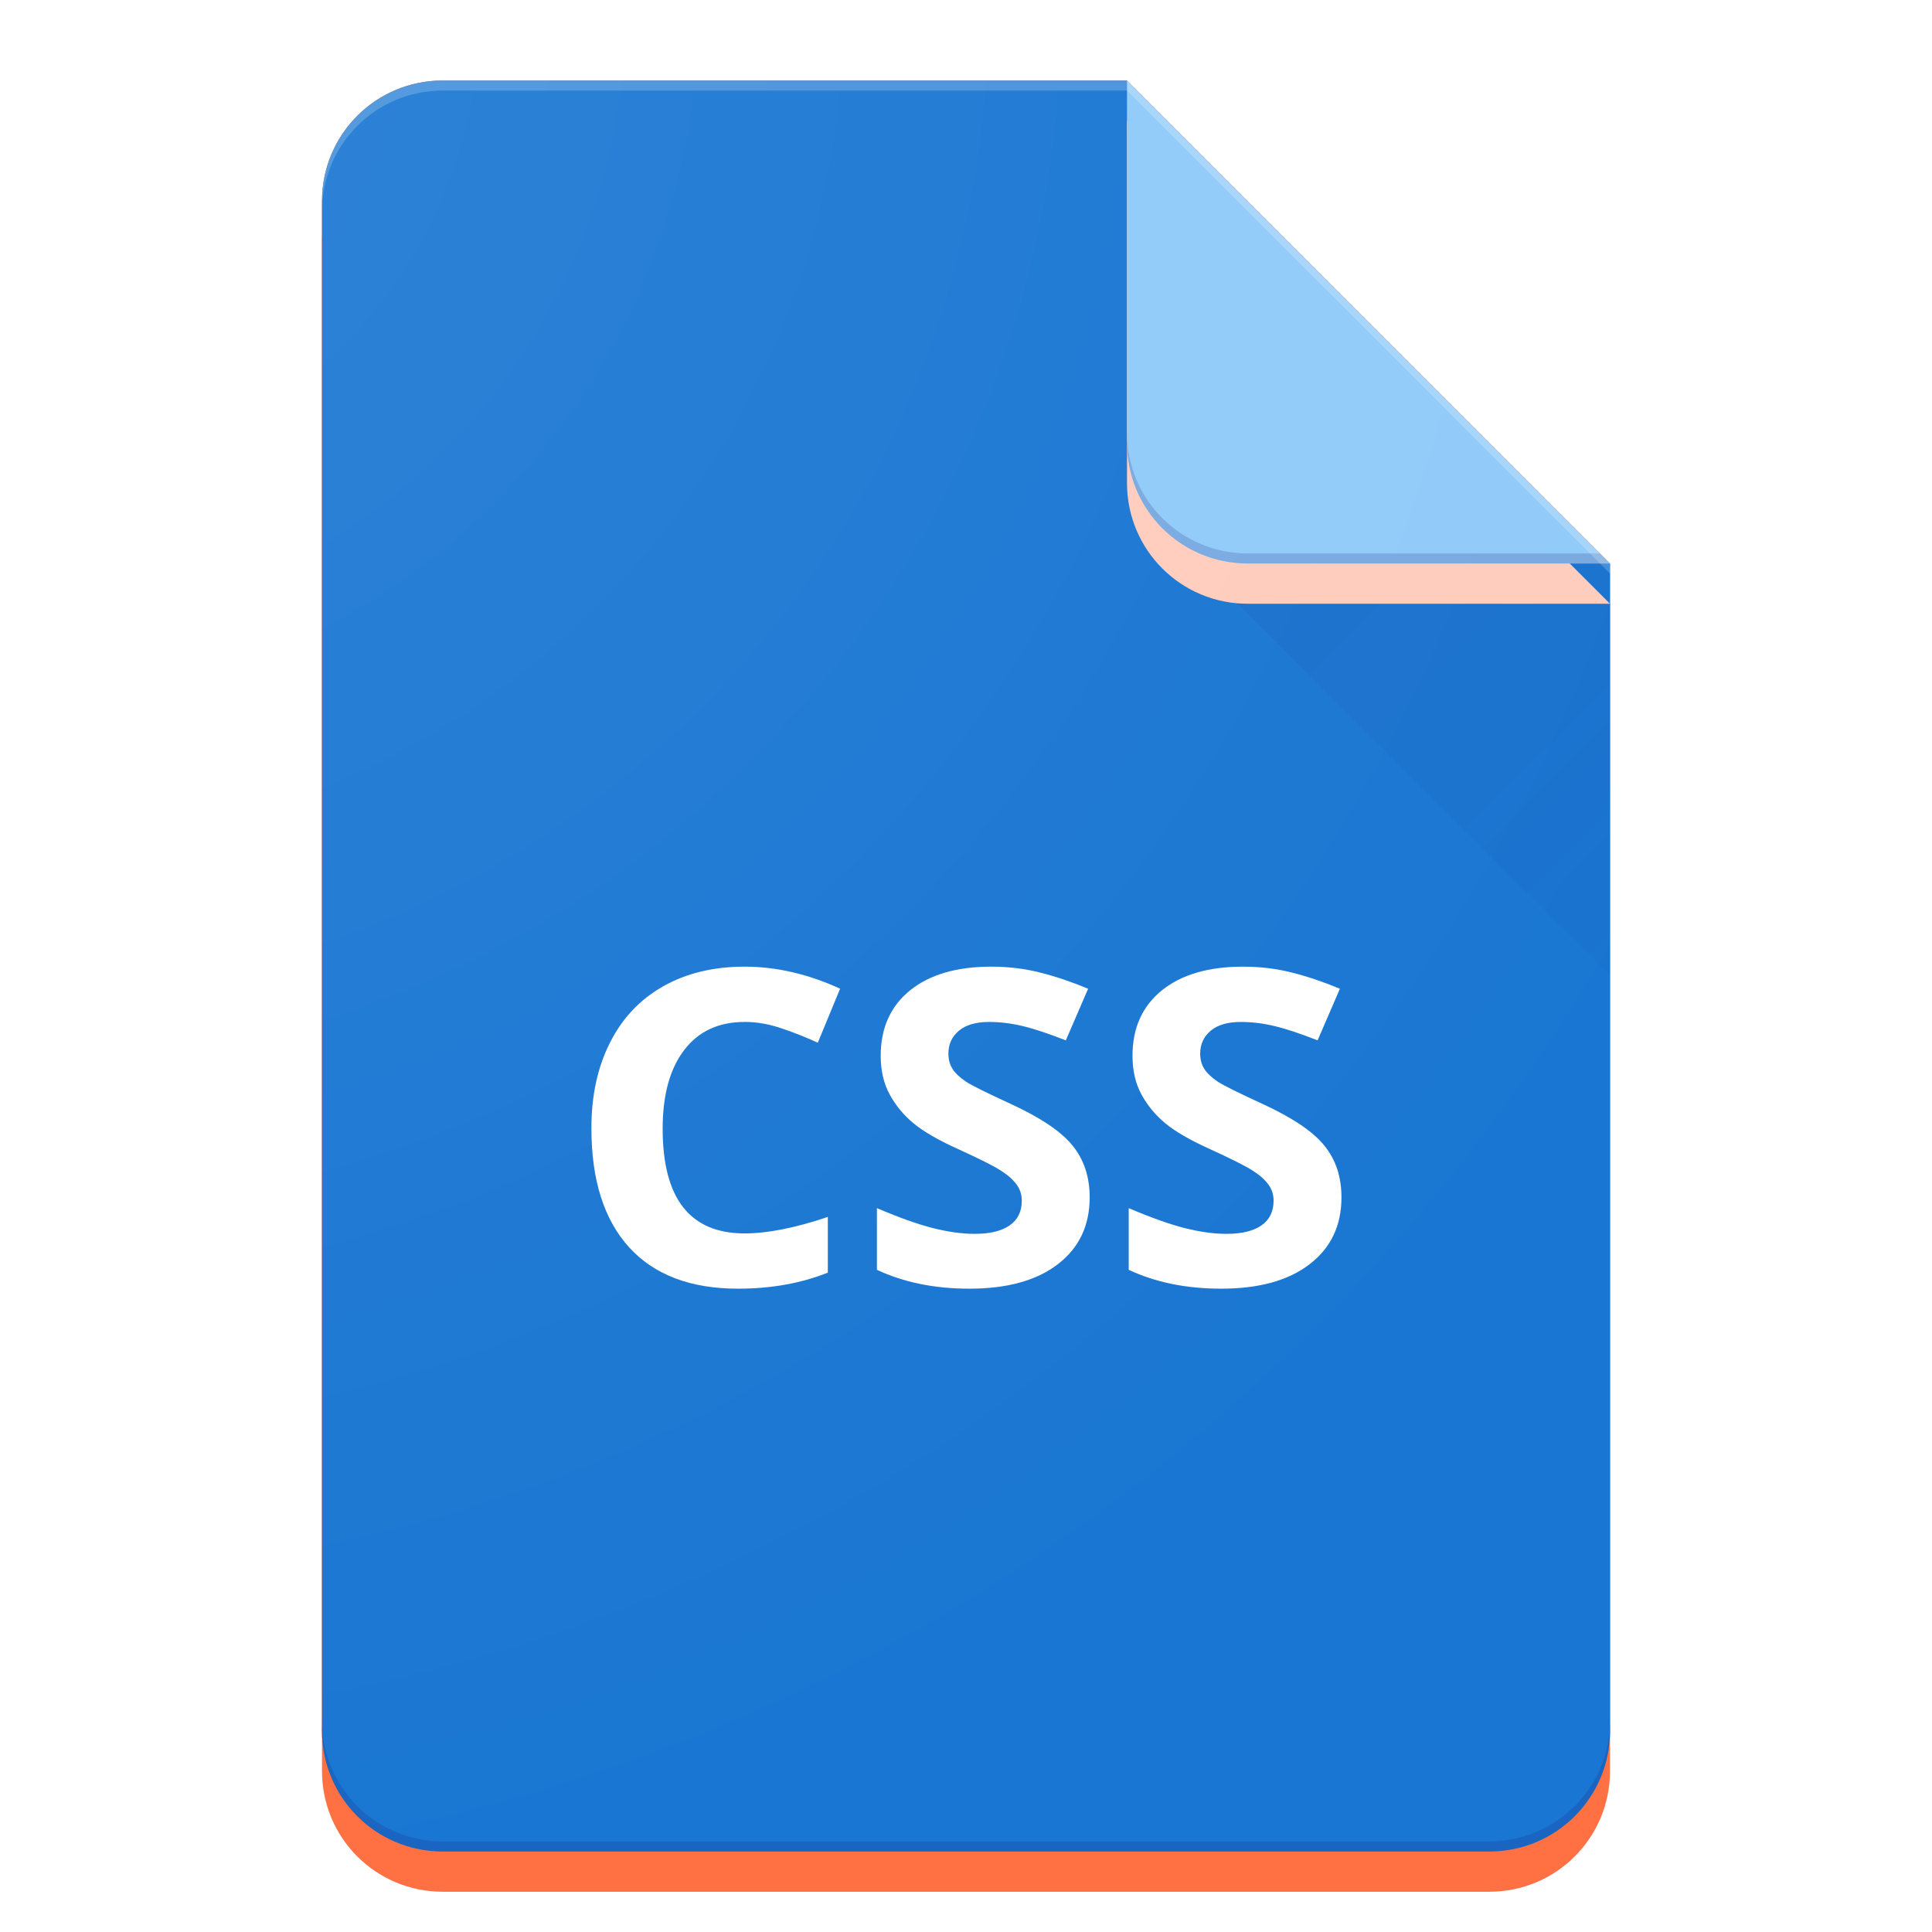 <?xml version="1.0" encoding="UTF-8" standalone="no"?>
<!-- Created with Inkscape (http://www.inkscape.org/) -->

<svg
   xmlns:dc="http://purl.org/dc/elements/1.1/"
   xmlns:cc="http://creativecommons.org/ns#"
   xmlns:rdf="http://www.w3.org/1999/02/22-rdf-syntax-ns#"
   xmlns:svg="http://www.w3.org/2000/svg"
   xmlns="http://www.w3.org/2000/svg"
   xmlns:xlink="http://www.w3.org/1999/xlink"
   xmlns:sodipodi="http://sodipodi.sourceforge.net/DTD/sodipodi-0.dtd"
   xmlns:inkscape="http://www.inkscape.org/namespaces/inkscape"
   id="svg2"
   version="1.1"
   inkscape:version="0.91 r"
   xml:space="preserve"
   width="48"
   height="48"
   viewBox="0 0 48 48"
   sodipodi:docname="text-css.svg"
   style="enable-background:new"
   inkscape:export-filename="/home/german/Desktop/icons/mimetypes/text-css.png"
   inkscape:export-xdpi="90"
   inkscape:export-ydpi="90"><sodipodi:namedview
     pagecolor="#ffffff"
     bordercolor="#666666"
     borderopacity="1"
     objecttolerance="10"
     gridtolerance="10"
     guidetolerance="10"
     inkscape:pageopacity="0"
     inkscape:pageshadow="2"
     inkscape:window-width="1360"
     inkscape:window-height="709"
     id="namedview4"
     showgrid="false"
     inkscape:zoom="6.505"
     inkscape:cx="1.0809445"
     inkscape:cy="31.694244"
     inkscape:window-x="0"
     inkscape:window-y="0"
     inkscape:window-maximized="1"
     inkscape:current-layer="layer1"
     borderlayer="true"
     inkscape:showpageshadow="true"
     showguides="false"
     inkscape:guide-bbox="true"><sodipodi:guide
       inkscape:color="rgb(0,0,255)"
       inkscape:label=""
       id="guide4338"
       orientation="1,0"
       position="8,96" /><sodipodi:guide
       inkscape:color="rgb(0,0,255)"
       inkscape:label=""
       id="guide4340"
       orientation="1,0"
       position="136,96" /><sodipodi:guide
       inkscape:color="rgb(0,0,255)"
       inkscape:label=""
       id="guide4342"
       orientation="0,1"
       position="96,8" /><sodipodi:guide
       inkscape:color="rgb(0,0,255)"
       inkscape:label=""
       id="guide4344"
       orientation="0,1"
       position="96,160" /><sodipodi:guide
       inkscape:color="rgb(0,0,255)"
       inkscape:label=""
       id="guide4346"
       orientation="-0.707,0.707"
       position="96,96" /><sodipodi:guide
       inkscape:color="rgb(0,0,255)"
       inkscape:label=""
       id="guide4348"
       orientation="0.707,0.707"
       position="96,96" /><sodipodi:guide
       inkscape:color="rgb(0,0,255)"
       inkscape:label=""
       id="guide4350"
       orientation="1,0"
       position="20,96" /><sodipodi:guide
       inkscape:color="rgb(0,0,255)"
       inkscape:label=""
       id="guide4352"
       orientation="1,0"
       position="32,96" /><sodipodi:guide
       inkscape:color="rgb(0,0,255)"
       inkscape:label=""
       id="guide4354"
       orientation="0,1"
       position="96,172" /><sodipodi:guide
       inkscape:color="rgb(0,0,255)"
       inkscape:label=""
       id="guide4356"
       orientation="0,1"
       position="96,96" /><sodipodi:guide
       inkscape:color="rgb(0,0,255)"
       inkscape:label=""
       id="guide4358"
       orientation="1,0"
       position="96,96" /><sodipodi:guide
       inkscape:color="rgb(0,0,255)"
       inkscape:label=""
       id="guide4360"
       orientation="0,1"
       position="96,20" /><sodipodi:guide
       inkscape:color="rgb(0,0,255)"
       inkscape:label=""
       id="guide4362"
       orientation="0,1"
       position="96,32" /><sodipodi:guide
       inkscape:color="rgb(0,0,255)"
       inkscape:label=""
       id="guide4364"
       orientation="0,1"
       position="96,184" /><sodipodi:guide
       inkscape:color="rgb(0,0,255)"
       inkscape:label=""
       id="guide4366"
       orientation="1,0"
       position="160,96" /><sodipodi:guide
       inkscape:color="rgb(0,0,255)"
       inkscape:label=""
       id="guide4368"
       orientation="1,0"
       position="184,96" /><sodipodi:guide
       inkscape:color="rgb(0,0,255)"
       inkscape:label=""
       id="guide4370"
       orientation="0,1"
       position="96,136" /><sodipodi:guide
       inkscape:color="rgb(0,0,255)"
       inkscape:label=""
       id="guide4372"
       orientation="0,1"
       position="96,56" /><sodipodi:guide
       inkscape:color="rgb(0,0,255)"
       inkscape:label=""
       id="guide4374"
       orientation="1,0"
       position="56,96" /><sodipodi:guide
       inkscape:color="rgb(0,0,255)"
       inkscape:label=""
       id="guide4376"
       orientation="1,0"
       position="172,96" /><sodipodi:guide
       inkscape:color="rgb(255,115,0)"
       inkscape:label=""
       id="guide4378"
       orientation="0.707,0.707"
       position="172,124" /></sodipodi:namedview><defs
     id="defs6"><linearGradient
       inkscape:collect="always"
       id="linearGradient6060"><stop
         style="stop-color:#ffffff;stop-opacity:0.102"
         offset="0"
         id="stop6062" /><stop
         style="stop-color:#ffffff;stop-opacity:0"
         offset="1"
         id="stop6064" /></linearGradient><linearGradient
       inkscape:collect="always"
       id="linearGradient6029"><stop
         style="stop-color:#1a237e;stop-opacity:0.1"
         offset="0"
         id="stop6031" /><stop
         style="stop-color:#1a237e;stop-opacity:0"
         offset="1"
         id="stop6033" /></linearGradient><clipPath
       id="clipPath18"
       clipPathUnits="userSpaceOnUse"><path
         inkscape:connector-curvature="0"
         id="path20"
         d="M 0,512 512,512 512,0 0,0 0,512 Z" /></clipPath><filter
       id="filter4404"
       style="color-interpolation-filters:sRGB"
       inkscape:collect="always"><feBlend
         id="feBlend4406"
         in2="BackgroundImage"
         mode="darken"
         inkscape:collect="always" /></filter><clipPath
       id="clipPath4483"
       clipPathUnits="userSpaceOnUse"><rect
         ry="12"
         y="-277.153"
         x="-859.661"
         height="542.373"
         width="642.712"
         id="rect4485"
         style="opacity:0.78;fill:#f5f5f5;fill-opacity:1;fill-rule:nonzero;stroke:none;stroke-width:2;stroke-linecap:butt;stroke-linejoin:miter;stroke-miterlimit:4;stroke-dasharray:none;stroke-dashoffset:0;stroke-opacity:1" /></clipPath><clipPath
       id="clipPath4483-6"
       clipPathUnits="userSpaceOnUse"><rect
         ry="12"
         y="-277.153"
         x="-859.661"
         height="542.373"
         width="642.712"
         id="rect4485-7"
         style="opacity:0.78;fill:#f5f5f5;fill-opacity:1;fill-rule:nonzero;stroke:none;stroke-width:2;stroke-linecap:butt;stroke-linejoin:miter;stroke-miterlimit:4;stroke-dasharray:none;stroke-dashoffset:0;stroke-opacity:1" /></clipPath><filter
       id="filter4607"
       inkscape:label="Drop Shadow"
       style="color-interpolation-filters:sRGB;"><feFlood
         id="feFlood4609"
         result="flood"
         flood-color="rgb(0,0,0)"
         flood-opacity="0.129" /><feComposite
         id="feComposite4611"
         result="composite1"
         operator="in"
         in2="SourceGraphic"
         in="flood" /><feGaussianBlur
         id="feGaussianBlur4613"
         result="blur"
         stdDeviation="0.5"
         in="composite1" /><feOffset
         id="feOffset4615"
         result="offset"
         dy="1.38778e-16"
         dx="0" /><feComposite
         id="feComposite4617"
         result="composite2"
         operator="atop"
         in2="offset"
         in="offset" /></filter><filter
       id="filter4607-3"
       inkscape:label="Drop Shadow"
       style="color-interpolation-filters:sRGB"><feFlood
         id="feFlood4609-6"
         result="flood"
         flood-color="rgb(0,0,0)"
         flood-opacity="0.129" /><feComposite
         id="feComposite4611-2"
         result="composite1"
         operator="in"
         in2="SourceGraphic"
         in="flood" /><feGaussianBlur
         id="feGaussianBlur4613-4"
         result="blur"
         stdDeviation="0.5"
         in="composite1" /><feOffset
         id="feOffset4615-8"
         result="offset"
         dy="1.38778e-16"
         dx="0" /><feComposite
         id="feComposite4617-1"
         result="composite2"
         operator="atop"
         in2="offset"
         in="offset" /></filter><filter
       id="filter4760"
       inkscape:label="Drop Shadow"
       style="color-interpolation-filters:sRGB;"><feFlood
         id="feFlood4762"
         result="flood"
         flood-color="rgb(0,0,0)"
         flood-opacity="0.239" /><feComposite
         id="feComposite4764"
         result="composite1"
         operator="in"
         in2="SourceGraphic"
         in="flood" /><feGaussianBlur
         id="feGaussianBlur4766"
         result="blur"
         stdDeviation="0.5"
         in="composite1" /><feOffset
         id="feOffset4768"
         result="offset"
         dy="1"
         dx="0" /><feComposite
         id="feComposite4770"
         result="composite2"
         operator="atop"
         in2="offset"
         in="offset" /></filter><clipPath
       id="clipPath4802"
       clipPathUnits="userSpaceOnUse"><path
         id="path4804"
         d="m 8,149 c -1.662,0 -3,1.338 -3,3 l 0,32 c 0,1.662 1.338,3 3,3 l 32,0 c 1.662,0 3,-1.338 3,-3 l 0,-23 -12,-12 -23,0 z"
         style="opacity:1;fill:#e0e0e0;fill-opacity:1;fill-rule:nonzero;stroke:none;stroke-width:2;stroke-linecap:butt;stroke-linejoin:miter;stroke-miterlimit:4;stroke-dasharray:none;stroke-dashoffset:0;stroke-opacity:1;enable-background:new"
         inkscape:connector-curvature="0" /></clipPath><filter
       height="1.5"
       width="1.5"
       y="-0.2"
       x="-0.3"
       id="filter4806"
       inkscape:label="Drop Shadow"
       style="color-interpolation-filters:sRGB;"><feFlood
         id="feFlood4808"
         result="flood"
         flood-color="rgb(62,39,35)"
         flood-opacity="0.2" /><feComposite
         id="feComposite4810"
         result="composite1"
         operator="in"
         in2="SourceGraphic"
         in="flood" /><feGaussianBlur
         id="feGaussianBlur4812"
         result="blur"
         stdDeviation="1"
         in="composite1" /><feOffset
         id="feOffset4814"
         result="offset"
         dy="1"
         dx="0" /><feComposite
         id="feComposite4816"
         result="composite2"
         operator="atop"
         in2="offset"
         in="offset" /></filter><clipPath
       id="clipPath4802-2"
       clipPathUnits="userSpaceOnUse"><path
         id="path4804-8"
         d="m 8,149 c -1.662,0 -3,1.338 -3,3 l 0,32 c 0,1.662 1.338,3 3,3 l 32,0 c 1.662,0 3,-1.338 3,-3 l 0,-23 -12,-12 -23,0 z"
         style="opacity:1;fill:#e0e0e0;fill-opacity:1;fill-rule:nonzero;stroke:none;stroke-width:2;stroke-linecap:butt;stroke-linejoin:miter;stroke-miterlimit:4;stroke-dasharray:none;stroke-dashoffset:0;stroke-opacity:1;enable-background:new"
         inkscape:connector-curvature="0" /></clipPath><filter
       height="1.5"
       width="1.5"
       y="-0.2"
       x="-0.3"
       id="filter4806-4"
       inkscape:label="Drop Shadow"
       style="color-interpolation-filters:sRGB"><feFlood
         id="feFlood4808-2"
         result="flood"
         flood-color="rgb(62,39,35)"
         flood-opacity="0.2" /><feComposite
         id="feComposite4810-2"
         result="composite1"
         operator="in"
         in2="SourceGraphic"
         in="flood" /><feGaussianBlur
         id="feGaussianBlur4812-7"
         result="blur"
         stdDeviation="1"
         in="composite1" /><feOffset
         id="feOffset4814-0"
         result="offset"
         dy="1"
         dx="0" /><feComposite
         id="feComposite4816-8"
         result="composite2"
         operator="atop"
         in2="offset"
         in="offset" /></filter><filter
       id="filter4440"
       inkscape:label="Drop Shadow"
       style="color-interpolation-filters:sRGB;"><feFlood
         id="feFlood4442"
         result="flood"
         flood-color="rgb(0,0,0)"
         flood-opacity="0.129" /><feComposite
         id="feComposite4444"
         result="composite1"
         operator="in"
         in2="SourceGraphic"
         in="flood" /><feGaussianBlur
         id="feGaussianBlur4446"
         result="blur"
         stdDeviation="0.5"
         in="composite1" /><feOffset
         id="feOffset4448"
         result="offset"
         dy="1.38778e-16"
         dx="0" /><feComposite
         id="feComposite4450"
         result="composite2"
         operator="atop"
         in2="offset"
         in="offset" /></filter><filter
       id="filter4458"
       inkscape:label="Drop Shadow"
       style="color-interpolation-filters:sRGB;"><feFlood
         id="feFlood4460"
         result="flood"
         flood-color="rgb(0,0,0)"
         flood-opacity="0.239" /><feComposite
         id="feComposite4462"
         result="composite1"
         operator="in"
         in2="SourceGraphic"
         in="flood" /><feGaussianBlur
         id="feGaussianBlur4464"
         result="blur"
         stdDeviation="0.5"
         in="composite1" /><feOffset
         id="feOffset4466"
         result="offset"
         dy="1"
         dx="0" /><feComposite
         id="feComposite4468"
         result="composite2"
         operator="atop"
         in2="offset"
         in="offset" /></filter><clipPath
       id="clipPath4522"
       clipPathUnits="userSpaceOnUse"><path
         inkscape:connector-curvature="0"
         id="path4524"
         d="m 11,146 c -1.662,0 -3,1.338 -3,3 l 0,38 c 0,1.662 1.338,3 3,3 l 26,0 c 1.662,0 3,-1.338 3,-3 l 0,-29 -12,-12 -17,0 z"
         style="display:inline;opacity:1;fill:#ff7043;fill-opacity:1;fill-rule:nonzero;stroke:none;stroke-width:2;stroke-linecap:butt;stroke-linejoin:miter;stroke-miterlimit:4;stroke-dasharray:none;stroke-dashoffset:0;stroke-opacity:1;enable-background:new" /></clipPath><filter
       height="1.4"
       width="1.4"
       y="-0.2"
       x="-0.2"
       id="filter4562"
       inkscape:label="Drop Shadow"
       style="color-interpolation-filters:sRGB;"><feFlood
         id="feFlood4564"
         result="flood"
         flood-color="rgb(62,39,35)"
         flood-opacity="0.2" /><feComposite
         id="feComposite4566"
         result="composite1"
         operator="in"
         in2="SourceGraphic"
         in="flood" /><feGaussianBlur
         id="feGaussianBlur4568"
         result="blur"
         stdDeviation="1"
         in="composite1" /><feOffset
         id="feOffset4570"
         result="offset"
         dy="1"
         dx="0" /><feComposite
         id="feComposite4572"
         result="composite2"
         operator="atop"
         in2="offset"
         in="offset" /></filter><linearGradient
       inkscape:collect="always"
       xlink:href="#linearGradient6029"
       id="linearGradient6035"
       x1="28.25"
       y1="7.12"
       x2="47.955"
       y2="26.825"
       gradientUnits="userSpaceOnUse" /><radialGradient
       inkscape:collect="always"
       xlink:href="#linearGradient6060"
       id="radialGradient6066"
       cx="0.135"
       cy="150.772"
       fx="0.135"
       fy="150.772"
       r="16"
       gradientTransform="matrix(4.2493804e-7,2.939,-2.936,4.2453866e-7,442.825,143.915)"
       gradientUnits="userSpaceOnUse" /></defs><g
     style="display:inline"
     transform="translate(0,-144)"
     inkscape:label="shadow"
     id="layer3"
     inkscape:groupmode="layer"><path
       id="rect5308-2"
       d="m 11,146 c -1.662,0 -3,1.338 -3,3 l 0,38 c 0,1.662 1.338,3 3,3 l 26,0 c 1.662,0 3,-1.338 3,-3 l 0,-29 -12,-12 -17,0 z"
       style="opacity:1;fill:#ff7043;fill-opacity:1;fill-rule:nonzero;stroke:none;stroke-width:2;stroke-linecap:butt;stroke-linejoin:miter;stroke-miterlimit:4;stroke-dasharray:none;stroke-dashoffset:0;stroke-opacity:1;enable-background:new;filter:url(#filter4440)"
       inkscape:connector-curvature="0" /><path
       id="rect5308-2-1"
       d="m 11,146 c -1.662,0 -3,1.338 -3,3 l 0,38 c 0,1.662 1.338,3 3,3 l 26,0 c 1.662,0 3,-1.338 3,-3 l 0,-29 -12,-12 -17,0 z"
       style="opacity:1;fill:#ff7043;fill-opacity:1;fill-rule:nonzero;stroke:none;stroke-width:2;stroke-linecap:butt;stroke-linejoin:miter;stroke-miterlimit:4;stroke-dasharray:none;stroke-dashoffset:0;stroke-opacity:1;enable-background:new;filter:url(#filter4458)"
       inkscape:connector-curvature="0" /></g><g
     style="display:inline"
     transform="translate(0,-144)"
     inkscape:label="Bg"
     id="layer1"
     inkscape:groupmode="layer"><path
       inkscape:connector-curvature="0"
       id="rect5308"
       d="M 11,2 C 9.338,2 8,3.338 8,5 l 0,38 c 0,1.662 1.338,3 3,3 l 26,0 c 1.662,0 3,-1.338 3,-3 L 40,14 31.031,10.906 28,2 Z"
       style="opacity:1;fill:#1976d2;fill-opacity:1;fill-rule:nonzero;stroke:none;stroke-width:2;stroke-linecap:butt;stroke-linejoin:miter;stroke-miterlimit:4;stroke-dasharray:none;stroke-dashoffset:0;stroke-opacity:1"
       sodipodi:nodetypes="sssssscccs"
       transform="translate(0,144)" /><path
       style="display:inline;opacity:1;fill:url(#linearGradient6035);fill-opacity:1;fill-rule:nonzero;stroke:none;stroke-width:2;stroke-linecap:butt;stroke-linejoin:miter;stroke-miterlimit:4;stroke-dasharray:none;stroke-dashoffset:0;stroke-opacity:1;enable-background:new"
       d="M 28 2 L 28 11 C 28 11.844 28.347 12.6 28.904 13.145 L 40 24.24 L 40 14 L 28 2 z "
       transform="translate(0,144)"
       id="path4691" /><path
       clip-path="url(#clipPath4522)"
       inkscape:connector-curvature="0"
       id="rect4365-8"
       d="m 40,158 -12,-12 0,9 c 0,1.662 1.338,3 3,3 l 9,0 z"
       style="display:inline;opacity:1;fill:#ffccbc;fill-opacity:1;fill-rule:nonzero;stroke:none;stroke-width:2;stroke-linecap:butt;stroke-linejoin:miter;stroke-miterlimit:4;stroke-dasharray:none;stroke-dashoffset:0;stroke-opacity:1;enable-background:new;filter:url(#filter4562)" /><path
       inkscape:connector-curvature="0"
       id="rect4365"
       d="m 40,158 -12,-12 0,9 c 0,1.662 1.338,3 3,3 l 9,0 z"
       style="opacity:1;fill:#90caf9;fill-opacity:1;fill-rule:nonzero;stroke:none;stroke-width:2;stroke-linecap:butt;stroke-linejoin:miter;stroke-miterlimit:4;stroke-dasharray:none;stroke-dashoffset:0;stroke-opacity:1;enable-background:new" /><path
       inkscape:connector-curvature="0"
       id="rect4365-89"
       d="m 28,154.75 0,0.25 c 0,1.662 1.338,3 3,3 l 9,0 -0.25,-0.25 -8.75,0 c -1.662,0 -3,-1.338 -3,-3 z"
       style="opacity:0.2;fill:#1a237e;fill-opacity:1;fill-rule:nonzero;stroke:none;stroke-width:2;stroke-linecap:butt;stroke-linejoin:miter;stroke-miterlimit:4;stroke-dasharray:none;stroke-dashoffset:0;stroke-opacity:1;enable-background:new" /><g
       transform="scale(1.021,0.98)"
       style="font-style:normal;font-weight:normal;font-size:42.727px;line-height:125%;font-family:sans-serif;letter-spacing:0px;word-spacing:0px;fill:#000000;fill-opacity:1;stroke:none;stroke-width:1px;stroke-linecap:butt;stroke-linejoin:miter;stroke-opacity:1"
       id="text5225"><path
         d="m 18.118,172.847 q -0.951,0 -1.472,0.717 -0.521,0.712 -0.521,1.988 0,2.656 1.993,2.656 0.837,0 2.026,-0.418 l 0,1.412 q -0.978,0.407 -2.184,0.407 -1.733,0 -2.651,-1.048 -0.918,-1.054 -0.918,-3.02 0,-1.238 0.451,-2.167 0.451,-0.934 1.293,-1.429 0.847,-0.5 1.983,-0.5 1.157,0 2.325,0.559 l -0.543,1.369 q -0.445,-0.212 -0.896,-0.369 -0.451,-0.158 -0.885,-0.158 z"
         style="font-style:normal;font-variant:normal;font-weight:bold;font-stretch:normal;font-size:11.124px;font-family:'Open Sans';-inkscape-font-specification:'Open Sans Bold';text-align:center;text-anchor:middle;fill:#ffffff;fill-opacity:1"
         id="path4464" /><path
         d="m 26.516,177.295 q 0,1.075 -0.777,1.695 -0.771,0.619 -2.151,0.619 -1.271,0 -2.249,-0.478 l 0,-1.564 q 0.804,0.358 1.358,0.505 0.559,0.147 1.021,0.147 0.554,0 0.847,-0.212 0.299,-0.212 0.299,-0.63 0,-0.234 -0.13,-0.413 -0.13,-0.185 -0.386,-0.353 -0.25,-0.168 -1.027,-0.538 -0.728,-0.342 -1.092,-0.657 -0.364,-0.315 -0.581,-0.733 -0.217,-0.418 -0.217,-0.978 0,-1.054 0.712,-1.657 0.717,-0.603 1.977,-0.603 0.619,0 1.179,0.147 0.565,0.147 1.179,0.413 l -0.543,1.309 q -0.636,-0.261 -1.054,-0.364 -0.413,-0.103 -0.815,-0.103 -0.478,0 -0.733,0.223 -0.255,0.223 -0.255,0.581 0,0.223 0.103,0.391 0.103,0.163 0.326,0.32 0.228,0.152 1.07,0.554 1.114,0.532 1.526,1.07 0.413,0.532 0.413,1.309 z"
         style="font-style:normal;font-variant:normal;font-weight:bold;font-stretch:normal;font-size:11.124px;font-family:'Open Sans';-inkscape-font-specification:'Open Sans Bold';text-align:center;text-anchor:middle;fill:#ffffff;fill-opacity:1"
         id="path4466" /><path
         d="m 32.643,177.295 q 0,1.075 -0.777,1.695 -0.771,0.619 -2.151,0.619 -1.271,0 -2.249,-0.478 l 0,-1.564 q 0.804,0.358 1.358,0.505 0.559,0.147 1.021,0.147 0.554,0 0.847,-0.212 0.299,-0.212 0.299,-0.63 0,-0.234 -0.13,-0.413 -0.13,-0.185 -0.386,-0.353 -0.25,-0.168 -1.027,-0.538 -0.728,-0.342 -1.092,-0.657 -0.364,-0.315 -0.581,-0.733 -0.217,-0.418 -0.217,-0.978 0,-1.054 0.712,-1.657 0.717,-0.603 1.977,-0.603 0.619,0 1.179,0.147 0.565,0.147 1.179,0.413 l -0.543,1.309 q -0.636,-0.261 -1.054,-0.364 -0.413,-0.103 -0.815,-0.103 -0.478,0 -0.733,0.223 -0.255,0.223 -0.255,0.581 0,0.223 0.103,0.391 0.103,0.163 0.326,0.32 0.228,0.152 1.07,0.554 1.114,0.532 1.526,1.07 0.413,0.532 0.413,1.309 z"
         style="font-style:normal;font-variant:normal;font-weight:bold;font-stretch:normal;font-size:11.124px;font-family:'Open Sans';-inkscape-font-specification:'Open Sans Bold';text-align:center;text-anchor:middle;fill:#ffffff;fill-opacity:1"
         id="path4468" /></g><path
       inkscape:connector-curvature="0"
       id="rect5308-6"
       transform="translate(0,144)"
       d="M 8,42.75 8,43 c 0,1.662 1.338,3 3,3 l 26,0 c 1.662,0 3,-1.338 3,-3 l 0,-0.25 c 0,1.662 -1.338,3 -3,3 l -26,0 c -1.662,0 -3,-1.338 -3,-3 z"
       style="opacity:0.2;fill:#1a237e;fill-opacity:1;fill-rule:nonzero;stroke:none;stroke-width:2;stroke-linecap:butt;stroke-linejoin:miter;stroke-miterlimit:4;stroke-dasharray:none;stroke-dashoffset:0;stroke-opacity:1;enable-background:new" /><path
       id="rect5308-1"
       transform="translate(0,144)"
       d="M 11 2 C 9.338 2 8 3.338 8 5 L 8 5.25 C 8 3.588 9.338 2.25 11 2.25 L 28 2.25 L 40 14.25 L 40 14 L 28 2 L 11 2 z "
       style="display:inline;opacity:1;fill:#ffffff;fill-opacity:0.2;fill-rule:nonzero;stroke:none;stroke-width:2;stroke-linecap:butt;stroke-linejoin:miter;stroke-miterlimit:4;stroke-dasharray:none;stroke-dashoffset:0;stroke-opacity:1;enable-background:new" /></g><g
     transform="translate(0,-144)"
     inkscape:label="Fg"
     id="layer2"
     inkscape:groupmode="layer" /><g
     transform="translate(0,-144)"
     inkscape:label="Finish"
     id="layer4"
     inkscape:groupmode="layer"
     sodipodi:insensitive="true"><path
       inkscape:connector-curvature="0"
       id="rect5308-8"
       d="m 11,146 c -1.662,0 -3,1.338 -3,3 l 0,38 c 0,1.662 1.338,3 3,3 l 26,0 c 1.662,0 3,-1.338 3,-3 l 0,-29 -12,-12 -17,0 z"
       style="display:inline;opacity:1;fill:url(#radialGradient6066);fill-opacity:1;fill-rule:nonzero;stroke:none;stroke-width:2;stroke-linecap:butt;stroke-linejoin:miter;stroke-miterlimit:4;stroke-dasharray:none;stroke-dashoffset:0;stroke-opacity:1;enable-background:new" /></g><g
     sodipodi:insensitive="true"
     style="display:none;filter:url(#filter4404)"
     transform="matrix(1.25,0,0,-1.25,0,48)"
     inkscape:label="Grid"
     inkscape:groupmode="layer"
     id="g10"><rect
       transform="scale(1,-1)"
       y="-38.4"
       x="-2.0710937e-05"
       height="38.4"
       width="38.4"
       id="rect4428"
       style="opacity:1;fill:#ffffff;fill-opacity:1;fill-rule:evenodd;stroke:none;stroke-width:4;stroke-linecap:butt;stroke-linejoin:miter;stroke-miterlimit:4;stroke-dasharray:none;stroke-dashoffset:0;stroke-opacity:1" /><g
       transform="matrix(0.075,0,0,0.075,1.4843754e-7,6.6382813e-5)"
       id="g14"><g
         clip-path="url(#clipPath18)"
         id="g16"><path
           inkscape:connector-curvature="0"
           id="path22"
           style="fill:none;stroke:#e7e8e9;stroke-width:1;stroke-linecap:butt;stroke-linejoin:miter;stroke-miterlimit:10;stroke-dasharray:none;stroke-opacity:1"
           d="m 0.06,512.145 512,0 0,-512 -512,0 0,512 z" /><g
           transform="translate(0.06,10.812)"
           id="g24"><path
             inkscape:connector-curvature="0"
             id="path26"
             style="fill:none;stroke:#e7e8e9;stroke-width:1;stroke-linecap:butt;stroke-linejoin:miter;stroke-miterlimit:10;stroke-dasharray:none;stroke-opacity:1"
             d="M 0,0 512,0" /></g><g
           transform="translate(0.06,21.478)"
           id="g28"><path
             inkscape:connector-curvature="0"
             id="path30"
             style="fill:none;stroke:#e7e8e9;stroke-width:1;stroke-linecap:butt;stroke-linejoin:miter;stroke-miterlimit:10;stroke-dasharray:none;stroke-opacity:1"
             d="M 0,0 512,0" /></g><g
           transform="translate(0.06,32.145)"
           id="g32"><path
             inkscape:connector-curvature="0"
             id="path34"
             style="fill:none;stroke:#e7e8e9;stroke-width:1;stroke-linecap:butt;stroke-linejoin:miter;stroke-miterlimit:10;stroke-dasharray:none;stroke-opacity:1"
             d="M 0,0 512,0" /></g><g
           transform="translate(0.06,42.812)"
           id="g36"><path
             inkscape:connector-curvature="0"
             id="path38"
             style="fill:none;stroke:#e7e8e9;stroke-width:1;stroke-linecap:butt;stroke-linejoin:miter;stroke-miterlimit:10;stroke-dasharray:none;stroke-opacity:1"
             d="M 0,0 512,0" /></g><g
           transform="translate(0.06,53.478)"
           id="g40"><path
             inkscape:connector-curvature="0"
             id="path42"
             style="fill:none;stroke:#e7e8e9;stroke-width:1;stroke-linecap:butt;stroke-linejoin:miter;stroke-miterlimit:10;stroke-dasharray:none;stroke-opacity:1"
             d="M 0,0 512,0" /></g><g
           transform="translate(0.06,64.145)"
           id="g44"><path
             inkscape:connector-curvature="0"
             id="path46"
             style="fill:none;stroke:#e7e8e9;stroke-width:1;stroke-linecap:butt;stroke-linejoin:miter;stroke-miterlimit:10;stroke-dasharray:none;stroke-opacity:1"
             d="M 0,0 512,0" /></g><g
           transform="translate(0.06,74.811)"
           id="g48"><path
             inkscape:connector-curvature="0"
             id="path50"
             style="fill:none;stroke:#e7e8e9;stroke-width:1;stroke-linecap:butt;stroke-linejoin:miter;stroke-miterlimit:10;stroke-dasharray:none;stroke-opacity:1"
             d="M 0,0 512,0" /></g><g
           transform="translate(0.06,85.478)"
           id="g52"><path
             inkscape:connector-curvature="0"
             id="path54"
             style="fill:none;stroke:#e7e8e9;stroke-width:1;stroke-linecap:butt;stroke-linejoin:miter;stroke-miterlimit:10;stroke-dasharray:none;stroke-opacity:1"
             d="M 0,0 512,0" /></g><g
           transform="translate(0.06,96.145)"
           id="g56"><path
             inkscape:connector-curvature="0"
             id="path58"
             style="fill:none;stroke:#e7e8e9;stroke-width:1;stroke-linecap:butt;stroke-linejoin:miter;stroke-miterlimit:10;stroke-dasharray:none;stroke-opacity:1"
             d="M 0,0 512,0" /></g><g
           transform="translate(0.06,106.811)"
           id="g60"><path
             inkscape:connector-curvature="0"
             id="path62"
             style="fill:none;stroke:#e7e8e9;stroke-width:1;stroke-linecap:butt;stroke-linejoin:miter;stroke-miterlimit:10;stroke-dasharray:none;stroke-opacity:1"
             d="M 0,0 512,0" /></g><g
           transform="translate(0.06,117.478)"
           id="g64"><path
             inkscape:connector-curvature="0"
             id="path66"
             style="fill:none;stroke:#e7e8e9;stroke-width:1;stroke-linecap:butt;stroke-linejoin:miter;stroke-miterlimit:10;stroke-dasharray:none;stroke-opacity:1"
             d="M 0,0 512,0" /></g><g
           transform="translate(0.06,128.145)"
           id="g68"><path
             inkscape:connector-curvature="0"
             id="path70"
             style="fill:none;stroke:#e7e8e9;stroke-width:1;stroke-linecap:butt;stroke-linejoin:miter;stroke-miterlimit:10;stroke-dasharray:none;stroke-opacity:1"
             d="M 0,0 512,0" /></g><g
           transform="translate(0.06,138.811)"
           id="g72"><path
             inkscape:connector-curvature="0"
             id="path74"
             style="fill:none;stroke:#e7e8e9;stroke-width:1;stroke-linecap:butt;stroke-linejoin:miter;stroke-miterlimit:10;stroke-dasharray:none;stroke-opacity:1"
             d="M 0,0 512,0" /></g><g
           transform="translate(0.06,149.478)"
           id="g76"><path
             inkscape:connector-curvature="0"
             id="path78"
             style="fill:none;stroke:#e7e8e9;stroke-width:1;stroke-linecap:butt;stroke-linejoin:miter;stroke-miterlimit:10;stroke-dasharray:none;stroke-opacity:1"
             d="M 0,0 512,0" /></g><g
           transform="translate(0.06,160.145)"
           id="g80"><path
             inkscape:connector-curvature="0"
             id="path82"
             style="fill:none;stroke:#e7e8e9;stroke-width:1;stroke-linecap:butt;stroke-linejoin:miter;stroke-miterlimit:10;stroke-dasharray:none;stroke-opacity:1"
             d="M 0,0 512,0" /></g><g
           transform="translate(0.06,170.811)"
           id="g84"><path
             inkscape:connector-curvature="0"
             id="path86"
             style="fill:none;stroke:#e7e8e9;stroke-width:1;stroke-linecap:butt;stroke-linejoin:miter;stroke-miterlimit:10;stroke-dasharray:none;stroke-opacity:1"
             d="M 0,0 512,0" /></g><g
           transform="translate(0.06,181.478)"
           id="g88"><path
             inkscape:connector-curvature="0"
             id="path90"
             style="fill:none;stroke:#d2d4d5;stroke-width:1;stroke-linecap:butt;stroke-linejoin:miter;stroke-miterlimit:10;stroke-dasharray:none;stroke-opacity:1"
             d="M 0,0 512,0" /></g><g
           transform="translate(0.06,192.145)"
           id="g92"><path
             inkscape:connector-curvature="0"
             id="path94"
             style="fill:none;stroke:#e7e8e9;stroke-width:1;stroke-linecap:butt;stroke-linejoin:miter;stroke-miterlimit:10;stroke-dasharray:none;stroke-opacity:1"
             d="M 0,0 512,0" /></g><g
           transform="translate(0.06,202.811)"
           id="g96"><path
             inkscape:connector-curvature="0"
             id="path98"
             style="fill:none;stroke:#e7e8e9;stroke-width:1;stroke-linecap:butt;stroke-linejoin:miter;stroke-miterlimit:10;stroke-dasharray:none;stroke-opacity:1"
             d="M 0,0 512,0" /></g><g
           transform="translate(0.06,213.478)"
           id="g100"><path
             inkscape:connector-curvature="0"
             id="path102"
             style="fill:none;stroke:#e7e8e9;stroke-width:1;stroke-linecap:butt;stroke-linejoin:miter;stroke-miterlimit:10;stroke-dasharray:none;stroke-opacity:1"
             d="M 0,0 512,0" /></g><g
           transform="translate(0.06,224.145)"
           id="g104"><path
             inkscape:connector-curvature="0"
             id="path106"
             style="fill:none;stroke:#e7e8e9;stroke-width:1;stroke-linecap:butt;stroke-linejoin:miter;stroke-miterlimit:10;stroke-dasharray:none;stroke-opacity:1"
             d="M 0,0 512,0" /></g><g
           transform="translate(0.06,234.811)"
           id="g108"><path
             inkscape:connector-curvature="0"
             id="path110"
             style="fill:none;stroke:#e7e8e9;stroke-width:1;stroke-linecap:butt;stroke-linejoin:miter;stroke-miterlimit:10;stroke-dasharray:none;stroke-opacity:1"
             d="M 0,0 512,0" /></g><g
           transform="translate(0.06,245.478)"
           id="g112"><path
             inkscape:connector-curvature="0"
             id="path114"
             style="fill:none;stroke:#e7e8e9;stroke-width:1;stroke-linecap:butt;stroke-linejoin:miter;stroke-miterlimit:10;stroke-dasharray:none;stroke-opacity:1"
             d="M 0,0 512,0" /></g><g
           transform="translate(0.06,266.812)"
           id="g116"><path
             inkscape:connector-curvature="0"
             id="path118"
             style="fill:none;stroke:#e7e8e9;stroke-width:1;stroke-linecap:butt;stroke-linejoin:miter;stroke-miterlimit:10;stroke-dasharray:none;stroke-opacity:1"
             d="M 0,0 512,0" /></g><g
           transform="translate(0.06,277.478)"
           id="g120"><path
             inkscape:connector-curvature="0"
             id="path122"
             style="fill:none;stroke:#e7e8e9;stroke-width:1;stroke-linecap:butt;stroke-linejoin:miter;stroke-miterlimit:10;stroke-dasharray:none;stroke-opacity:1"
             d="M 0,0 512,0" /></g><g
           transform="translate(0.06,288.145)"
           id="g124"><path
             inkscape:connector-curvature="0"
             id="path126"
             style="fill:none;stroke:#e7e8e9;stroke-width:1;stroke-linecap:butt;stroke-linejoin:miter;stroke-miterlimit:10;stroke-dasharray:none;stroke-opacity:1"
             d="M 0,0 512,0" /></g><g
           transform="translate(0.06,298.812)"
           id="g128"><path
             inkscape:connector-curvature="0"
             id="path130"
             style="fill:none;stroke:#e7e8e9;stroke-width:1;stroke-linecap:butt;stroke-linejoin:miter;stroke-miterlimit:10;stroke-dasharray:none;stroke-opacity:1"
             d="M 0,0 512,0" /></g><g
           transform="translate(0.06,309.478)"
           id="g132"><path
             inkscape:connector-curvature="0"
             id="path134"
             style="fill:none;stroke:#e7e8e9;stroke-width:1;stroke-linecap:butt;stroke-linejoin:miter;stroke-miterlimit:10;stroke-dasharray:none;stroke-opacity:1"
             d="M 0,0 512,0" /></g><g
           transform="translate(0.06,320.145)"
           id="g136"><path
             inkscape:connector-curvature="0"
             id="path138"
             style="fill:none;stroke:#e7e8e9;stroke-width:1;stroke-linecap:butt;stroke-linejoin:miter;stroke-miterlimit:10;stroke-dasharray:none;stroke-opacity:1"
             d="M 0,0 512,0" /></g><g
           transform="translate(0.06,330.812)"
           id="g140"><path
             inkscape:connector-curvature="0"
             id="path142"
             style="fill:none;stroke:#d2d4d5;stroke-width:1;stroke-linecap:butt;stroke-linejoin:miter;stroke-miterlimit:10;stroke-dasharray:none;stroke-opacity:1"
             d="M 0,0 512,0" /></g><g
           transform="translate(0.06,341.478)"
           id="g144"><path
             inkscape:connector-curvature="0"
             id="path146"
             style="fill:none;stroke:#e7e8e9;stroke-width:1;stroke-linecap:butt;stroke-linejoin:miter;stroke-miterlimit:10;stroke-dasharray:none;stroke-opacity:1"
             d="M 0,0 512,0" /></g><g
           transform="translate(0.06,352.145)"
           id="g148"><path
             inkscape:connector-curvature="0"
             id="path150"
             style="fill:none;stroke:#e7e8e9;stroke-width:1;stroke-linecap:butt;stroke-linejoin:miter;stroke-miterlimit:10;stroke-dasharray:none;stroke-opacity:1"
             d="M 0,0 512,0" /></g><g
           transform="translate(0.06,362.812)"
           id="g152"><path
             inkscape:connector-curvature="0"
             id="path154"
             style="fill:none;stroke:#e7e8e9;stroke-width:1;stroke-linecap:butt;stroke-linejoin:miter;stroke-miterlimit:10;stroke-dasharray:none;stroke-opacity:1"
             d="M 0,0 512,0" /></g><g
           transform="translate(0.06,373.478)"
           id="g156"><path
             inkscape:connector-curvature="0"
             id="path158"
             style="fill:none;stroke:#e7e8e9;stroke-width:1;stroke-linecap:butt;stroke-linejoin:miter;stroke-miterlimit:10;stroke-dasharray:none;stroke-opacity:1"
             d="M 0,0 512,0" /></g><g
           transform="translate(0.06,384.145)"
           id="g160"><path
             inkscape:connector-curvature="0"
             id="path162"
             style="fill:none;stroke:#e7e8e9;stroke-width:1;stroke-linecap:butt;stroke-linejoin:miter;stroke-miterlimit:10;stroke-dasharray:none;stroke-opacity:1"
             d="M 0,0 512,0" /></g><g
           transform="translate(0.06,394.812)"
           id="g164"><path
             inkscape:connector-curvature="0"
             id="path166"
             style="fill:none;stroke:#e7e8e9;stroke-width:1;stroke-linecap:butt;stroke-linejoin:miter;stroke-miterlimit:10;stroke-dasharray:none;stroke-opacity:1"
             d="M 0,0 512,0" /></g><g
           transform="translate(0.06,405.478)"
           id="g168"><path
             inkscape:connector-curvature="0"
             id="path170"
             style="fill:none;stroke:#e7e8e9;stroke-width:1;stroke-linecap:butt;stroke-linejoin:miter;stroke-miterlimit:10;stroke-dasharray:none;stroke-opacity:1"
             d="M 0,0 512,0" /></g><g
           transform="translate(0.06,416.145)"
           id="g172"><path
             inkscape:connector-curvature="0"
             id="path174"
             style="fill:none;stroke:#e7e8e9;stroke-width:1;stroke-linecap:butt;stroke-linejoin:miter;stroke-miterlimit:10;stroke-dasharray:none;stroke-opacity:1"
             d="M 0,0 512,0" /></g><g
           transform="translate(0.06,426.812)"
           id="g176"><path
             inkscape:connector-curvature="0"
             id="path178"
             style="fill:none;stroke:#e7e8e9;stroke-width:1;stroke-linecap:butt;stroke-linejoin:miter;stroke-miterlimit:10;stroke-dasharray:none;stroke-opacity:1"
             d="M 0,0 512,0" /></g><g
           transform="translate(0.06,437.478)"
           id="g180"><path
             inkscape:connector-curvature="0"
             id="path182"
             style="fill:none;stroke:#e7e8e9;stroke-width:1;stroke-linecap:butt;stroke-linejoin:miter;stroke-miterlimit:10;stroke-dasharray:none;stroke-opacity:1"
             d="M 0,0 512,0" /></g><g
           transform="translate(0.06,448.145)"
           id="g184"><path
             inkscape:connector-curvature="0"
             id="path186"
             style="fill:none;stroke:#e7e8e9;stroke-width:1;stroke-linecap:butt;stroke-linejoin:miter;stroke-miterlimit:10;stroke-dasharray:none;stroke-opacity:1"
             d="M 0,0 512,0" /></g><g
           transform="translate(0.06,458.812)"
           id="g188"><path
             inkscape:connector-curvature="0"
             id="path190"
             style="fill:none;stroke:#e7e8e9;stroke-width:1;stroke-linecap:butt;stroke-linejoin:miter;stroke-miterlimit:10;stroke-dasharray:none;stroke-opacity:1"
             d="M 0,0 512,0" /></g><g
           transform="translate(0.06,469.478)"
           id="g192"><path
             inkscape:connector-curvature="0"
             id="path194"
             style="fill:none;stroke:#e7e8e9;stroke-width:1;stroke-linecap:butt;stroke-linejoin:miter;stroke-miterlimit:10;stroke-dasharray:none;stroke-opacity:1"
             d="M 0,0 512,0" /></g><g
           transform="translate(0.06,480.145)"
           id="g196"><path
             inkscape:connector-curvature="0"
             id="path198"
             style="fill:none;stroke:#e7e8e9;stroke-width:1;stroke-linecap:butt;stroke-linejoin:miter;stroke-miterlimit:10;stroke-dasharray:none;stroke-opacity:1"
             d="M 0,0 512,0" /></g><g
           transform="translate(0.06,490.812)"
           id="g200"><path
             inkscape:connector-curvature="0"
             id="path202"
             style="fill:none;stroke:#e7e8e9;stroke-width:1;stroke-linecap:butt;stroke-linejoin:miter;stroke-miterlimit:10;stroke-dasharray:none;stroke-opacity:1"
             d="M 0,0 512,0" /></g><g
           transform="translate(0.06,501.478)"
           id="g204"><path
             inkscape:connector-curvature="0"
             id="path206"
             style="fill:none;stroke:#e7e8e9;stroke-width:1;stroke-linecap:butt;stroke-linejoin:miter;stroke-miterlimit:10;stroke-dasharray:none;stroke-opacity:1"
             d="M 0,0 512,0" /></g><g
           transform="translate(501.393,512.145)"
           id="g208"><path
             inkscape:connector-curvature="0"
             id="path210"
             style="fill:none;stroke:#e7e8e9;stroke-width:1;stroke-linecap:butt;stroke-linejoin:miter;stroke-miterlimit:10;stroke-dasharray:none;stroke-opacity:1"
             d="M 0,0 0,-512" /></g><g
           transform="translate(490.727,512.145)"
           id="g212"><path
             inkscape:connector-curvature="0"
             id="path214"
             style="fill:none;stroke:#e7e8e9;stroke-width:1;stroke-linecap:butt;stroke-linejoin:miter;stroke-miterlimit:10;stroke-dasharray:none;stroke-opacity:1"
             d="M 0,0 0,-512" /></g><g
           transform="translate(480.06,512.145)"
           id="g216"><path
             inkscape:connector-curvature="0"
             id="path218"
             style="fill:none;stroke:#e7e8e9;stroke-width:1;stroke-linecap:butt;stroke-linejoin:miter;stroke-miterlimit:10;stroke-dasharray:none;stroke-opacity:1"
             d="M 0,0 0,-512" /></g><g
           transform="translate(469.393,512.145)"
           id="g220"><path
             inkscape:connector-curvature="0"
             id="path222"
             style="fill:none;stroke:#e7e8e9;stroke-width:1;stroke-linecap:butt;stroke-linejoin:miter;stroke-miterlimit:10;stroke-dasharray:none;stroke-opacity:1"
             d="M 0,0 0,-512" /></g><g
           transform="translate(458.727,512.145)"
           id="g224"><path
             inkscape:connector-curvature="0"
             id="path226"
             style="fill:none;stroke:#e7e8e9;stroke-width:1;stroke-linecap:butt;stroke-linejoin:miter;stroke-miterlimit:10;stroke-dasharray:none;stroke-opacity:1"
             d="M 0,0 0,-512" /></g><g
           transform="translate(448.06,512.145)"
           id="g228"><path
             inkscape:connector-curvature="0"
             id="path230"
             style="fill:none;stroke:#e7e8e9;stroke-width:1;stroke-linecap:butt;stroke-linejoin:miter;stroke-miterlimit:10;stroke-dasharray:none;stroke-opacity:1"
             d="M 0,0 0,-512" /></g><g
           transform="translate(437.393,512.145)"
           id="g232"><path
             inkscape:connector-curvature="0"
             id="path234"
             style="fill:none;stroke:#e7e8e9;stroke-width:1;stroke-linecap:butt;stroke-linejoin:miter;stroke-miterlimit:10;stroke-dasharray:none;stroke-opacity:1"
             d="M 0,0 0,-512" /></g><g
           transform="translate(426.727,512.145)"
           id="g236"><path
             inkscape:connector-curvature="0"
             id="path238"
             style="fill:none;stroke:#e7e8e9;stroke-width:1;stroke-linecap:butt;stroke-linejoin:miter;stroke-miterlimit:10;stroke-dasharray:none;stroke-opacity:1"
             d="M 0,0 0,-512" /></g><g
           transform="translate(416.06,512.145)"
           id="g240"><path
             inkscape:connector-curvature="0"
             id="path242"
             style="fill:none;stroke:#e7e8e9;stroke-width:1;stroke-linecap:butt;stroke-linejoin:miter;stroke-miterlimit:10;stroke-dasharray:none;stroke-opacity:1"
             d="M 0,0 0,-512" /></g><g
           transform="translate(405.393,512.145)"
           id="g244"><path
             inkscape:connector-curvature="0"
             id="path246"
             style="fill:none;stroke:#e7e8e9;stroke-width:1;stroke-linecap:butt;stroke-linejoin:miter;stroke-miterlimit:10;stroke-dasharray:none;stroke-opacity:1"
             d="M 0,0 0,-512" /></g><g
           transform="translate(394.727,512.145)"
           id="g248"><path
             inkscape:connector-curvature="0"
             id="path250"
             style="fill:none;stroke:#e7e8e9;stroke-width:1;stroke-linecap:butt;stroke-linejoin:miter;stroke-miterlimit:10;stroke-dasharray:none;stroke-opacity:1"
             d="M 0,0 0,-512" /></g><g
           transform="translate(384.06,512.145)"
           id="g252"><path
             inkscape:connector-curvature="0"
             id="path254"
             style="fill:none;stroke:#e7e8e9;stroke-width:1;stroke-linecap:butt;stroke-linejoin:miter;stroke-miterlimit:10;stroke-dasharray:none;stroke-opacity:1"
             d="M 0,0 0,-512" /></g><g
           transform="translate(373.393,512.145)"
           id="g256"><path
             inkscape:connector-curvature="0"
             id="path258"
             style="fill:none;stroke:#e7e8e9;stroke-width:1;stroke-linecap:butt;stroke-linejoin:miter;stroke-miterlimit:10;stroke-dasharray:none;stroke-opacity:1"
             d="M 0,0 0,-512" /></g><g
           transform="translate(362.727,512.145)"
           id="g260"><path
             inkscape:connector-curvature="0"
             id="path262"
             style="fill:none;stroke:#e7e8e9;stroke-width:1;stroke-linecap:butt;stroke-linejoin:miter;stroke-miterlimit:10;stroke-dasharray:none;stroke-opacity:1"
             d="M 0,0 0,-512" /></g><g
           transform="translate(352.06,512.145)"
           id="g264"><path
             inkscape:connector-curvature="0"
             id="path266"
             style="fill:none;stroke:#e7e8e9;stroke-width:1;stroke-linecap:butt;stroke-linejoin:miter;stroke-miterlimit:10;stroke-dasharray:none;stroke-opacity:1"
             d="M 0,0 0,-512" /></g><g
           transform="translate(341.393,512.145)"
           id="g268"><path
             inkscape:connector-curvature="0"
             id="path270"
             style="fill:none;stroke:#e7e8e9;stroke-width:1;stroke-linecap:butt;stroke-linejoin:miter;stroke-miterlimit:10;stroke-dasharray:none;stroke-opacity:1"
             d="M 0,0 0,-512" /></g><g
           transform="translate(330.727,512.145)"
           id="g272"><path
             inkscape:connector-curvature="0"
             id="path274"
             style="fill:none;stroke:#d2d4d5;stroke-width:1;stroke-linecap:butt;stroke-linejoin:miter;stroke-miterlimit:10;stroke-dasharray:none;stroke-opacity:1"
             d="M 0,0 0,-512" /></g><g
           transform="translate(320.06,512.145)"
           id="g276"><path
             inkscape:connector-curvature="0"
             id="path278"
             style="fill:none;stroke:#e7e8e9;stroke-width:1;stroke-linecap:butt;stroke-linejoin:miter;stroke-miterlimit:10;stroke-dasharray:none;stroke-opacity:1"
             d="M 0,0 0,-512" /></g><g
           transform="translate(309.393,512.145)"
           id="g280"><path
             inkscape:connector-curvature="0"
             id="path282"
             style="fill:none;stroke:#e7e8e9;stroke-width:1;stroke-linecap:butt;stroke-linejoin:miter;stroke-miterlimit:10;stroke-dasharray:none;stroke-opacity:1"
             d="M 0,0 0,-512" /></g><g
           transform="translate(298.727,512.145)"
           id="g284"><path
             inkscape:connector-curvature="0"
             id="path286"
             style="fill:none;stroke:#e7e8e9;stroke-width:1;stroke-linecap:butt;stroke-linejoin:miter;stroke-miterlimit:10;stroke-dasharray:none;stroke-opacity:1"
             d="M 0,0 0,-512" /></g><g
           transform="translate(288.06,512.145)"
           id="g288"><path
             inkscape:connector-curvature="0"
             id="path290"
             style="fill:none;stroke:#e7e8e9;stroke-width:1;stroke-linecap:butt;stroke-linejoin:miter;stroke-miterlimit:10;stroke-dasharray:none;stroke-opacity:1"
             d="M 0,0 0,-512" /></g><g
           transform="translate(277.393,512.145)"
           id="g292"><path
             inkscape:connector-curvature="0"
             id="path294"
             style="fill:none;stroke:#e7e8e9;stroke-width:1;stroke-linecap:butt;stroke-linejoin:miter;stroke-miterlimit:10;stroke-dasharray:none;stroke-opacity:1"
             d="M 0,0 0,-512" /></g><g
           transform="translate(266.727,512.145)"
           id="g296"><path
             inkscape:connector-curvature="0"
             id="path298"
             style="fill:none;stroke:#e7e8e9;stroke-width:1;stroke-linecap:butt;stroke-linejoin:miter;stroke-miterlimit:10;stroke-dasharray:none;stroke-opacity:1"
             d="M 0,0 0,-512" /></g><g
           transform="translate(245.393,512.145)"
           id="g300"><path
             inkscape:connector-curvature="0"
             id="path302"
             style="fill:none;stroke:#e7e8e9;stroke-width:1;stroke-linecap:butt;stroke-linejoin:miter;stroke-miterlimit:10;stroke-dasharray:none;stroke-opacity:1"
             d="M 0,0 0,-512" /></g><g
           transform="translate(234.727,512.145)"
           id="g304"><path
             inkscape:connector-curvature="0"
             id="path306"
             style="fill:none;stroke:#e7e8e9;stroke-width:1;stroke-linecap:butt;stroke-linejoin:miter;stroke-miterlimit:10;stroke-dasharray:none;stroke-opacity:1"
             d="M 0,0 0,-512" /></g><g
           transform="translate(224.06,512.145)"
           id="g308"><path
             inkscape:connector-curvature="0"
             id="path310"
             style="fill:none;stroke:#e7e8e9;stroke-width:1;stroke-linecap:butt;stroke-linejoin:miter;stroke-miterlimit:10;stroke-dasharray:none;stroke-opacity:1"
             d="M 0,0 0,-512" /></g><g
           transform="translate(213.393,512.145)"
           id="g312"><path
             inkscape:connector-curvature="0"
             id="path314"
             style="fill:none;stroke:#e7e8e9;stroke-width:1;stroke-linecap:butt;stroke-linejoin:miter;stroke-miterlimit:10;stroke-dasharray:none;stroke-opacity:1"
             d="M 0,0 0,-512" /></g><g
           transform="translate(202.727,512.145)"
           id="g316"><path
             inkscape:connector-curvature="0"
             id="path318"
             style="fill:none;stroke:#e7e8e9;stroke-width:1;stroke-linecap:butt;stroke-linejoin:miter;stroke-miterlimit:10;stroke-dasharray:none;stroke-opacity:1"
             d="M 0,0 0,-512" /></g><g
           transform="translate(192.06,512.145)"
           id="g320"><path
             inkscape:connector-curvature="0"
             id="path322"
             style="fill:none;stroke:#e7e8e9;stroke-width:1;stroke-linecap:butt;stroke-linejoin:miter;stroke-miterlimit:10;stroke-dasharray:none;stroke-opacity:1"
             d="M 0,0 0,-512" /></g><g
           transform="translate(181.393,512.145)"
           id="g324"><path
             inkscape:connector-curvature="0"
             id="path326"
             style="fill:none;stroke:#d2d4d5;stroke-width:1;stroke-linecap:butt;stroke-linejoin:miter;stroke-miterlimit:10;stroke-dasharray:none;stroke-opacity:1"
             d="M 0,0 0,-512" /></g><g
           transform="translate(170.727,512.145)"
           id="g328"><path
             inkscape:connector-curvature="0"
             id="path330"
             style="fill:none;stroke:#e7e8e9;stroke-width:1;stroke-linecap:butt;stroke-linejoin:miter;stroke-miterlimit:10;stroke-dasharray:none;stroke-opacity:1"
             d="M 0,0 0,-512" /></g><g
           transform="translate(160.06,512.145)"
           id="g332"><path
             inkscape:connector-curvature="0"
             id="path334"
             style="fill:none;stroke:#e7e8e9;stroke-width:1;stroke-linecap:butt;stroke-linejoin:miter;stroke-miterlimit:10;stroke-dasharray:none;stroke-opacity:1"
             d="M 0,0 0,-512" /></g><g
           transform="translate(149.393,512.145)"
           id="g336"><path
             inkscape:connector-curvature="0"
             id="path338"
             style="fill:none;stroke:#e7e8e9;stroke-width:1;stroke-linecap:butt;stroke-linejoin:miter;stroke-miterlimit:10;stroke-dasharray:none;stroke-opacity:1"
             d="M 0,0 0,-512" /></g><g
           transform="translate(138.727,512.145)"
           id="g340"><path
             inkscape:connector-curvature="0"
             id="path342"
             style="fill:none;stroke:#e7e8e9;stroke-width:1;stroke-linecap:butt;stroke-linejoin:miter;stroke-miterlimit:10;stroke-dasharray:none;stroke-opacity:1"
             d="M 0,0 0,-512" /></g><g
           transform="translate(128.06,512.145)"
           id="g344"><path
             inkscape:connector-curvature="0"
             id="path346"
             style="fill:none;stroke:#e7e8e9;stroke-width:1;stroke-linecap:butt;stroke-linejoin:miter;stroke-miterlimit:10;stroke-dasharray:none;stroke-opacity:1"
             d="M 0,0 0,-512" /></g><g
           transform="translate(117.393,512.145)"
           id="g348"><path
             inkscape:connector-curvature="0"
             id="path350"
             style="fill:none;stroke:#e7e8e9;stroke-width:1;stroke-linecap:butt;stroke-linejoin:miter;stroke-miterlimit:10;stroke-dasharray:none;stroke-opacity:1"
             d="M 0,0 0,-512" /></g><g
           transform="translate(106.727,512.145)"
           id="g352"><path
             inkscape:connector-curvature="0"
             id="path354"
             style="fill:none;stroke:#e7e8e9;stroke-width:1;stroke-linecap:butt;stroke-linejoin:miter;stroke-miterlimit:10;stroke-dasharray:none;stroke-opacity:1"
             d="M 0,0 0,-512" /></g><g
           transform="translate(96.06,512.145)"
           id="g356"><path
             inkscape:connector-curvature="0"
             id="path358"
             style="fill:none;stroke:#e7e8e9;stroke-width:1;stroke-linecap:butt;stroke-linejoin:miter;stroke-miterlimit:10;stroke-dasharray:none;stroke-opacity:1"
             d="M 0,0 0,-512" /></g><g
           transform="translate(85.393,512.145)"
           id="g360"><path
             inkscape:connector-curvature="0"
             id="path362"
             style="fill:none;stroke:#e7e8e9;stroke-width:1;stroke-linecap:butt;stroke-linejoin:miter;stroke-miterlimit:10;stroke-dasharray:none;stroke-opacity:1"
             d="M 0,0 0,-512" /></g><g
           transform="translate(74.727,512.145)"
           id="g364"><path
             inkscape:connector-curvature="0"
             id="path366"
             style="fill:none;stroke:#e7e8e9;stroke-width:1;stroke-linecap:butt;stroke-linejoin:miter;stroke-miterlimit:10;stroke-dasharray:none;stroke-opacity:1"
             d="M 0,0 0,-512" /></g><g
           transform="translate(64.06,512.145)"
           id="g368"><path
             inkscape:connector-curvature="0"
             id="path370"
             style="fill:none;stroke:#e7e8e9;stroke-width:1;stroke-linecap:butt;stroke-linejoin:miter;stroke-miterlimit:10;stroke-dasharray:none;stroke-opacity:1"
             d="M 0,0 0,-512" /></g><g
           transform="translate(53.393,512.145)"
           id="g372"><path
             inkscape:connector-curvature="0"
             id="path374"
             style="fill:none;stroke:#e7e8e9;stroke-width:1;stroke-linecap:butt;stroke-linejoin:miter;stroke-miterlimit:10;stroke-dasharray:none;stroke-opacity:1"
             d="M 0,0 0,-512" /></g><g
           transform="translate(42.727,512.145)"
           id="g376"><path
             inkscape:connector-curvature="0"
             id="path378"
             style="fill:none;stroke:#e7e8e9;stroke-width:1;stroke-linecap:butt;stroke-linejoin:miter;stroke-miterlimit:10;stroke-dasharray:none;stroke-opacity:1"
             d="M 0,0 0,-512" /></g><g
           transform="translate(32.06,512.145)"
           id="g380"><path
             inkscape:connector-curvature="0"
             id="path382"
             style="fill:none;stroke:#e7e8e9;stroke-width:1;stroke-linecap:butt;stroke-linejoin:miter;stroke-miterlimit:10;stroke-dasharray:none;stroke-opacity:1"
             d="M 0,0 0,-512" /></g><g
           transform="translate(21.393,512.145)"
           id="g384"><path
             inkscape:connector-curvature="0"
             id="path386"
             style="fill:none;stroke:#e7e8e9;stroke-width:1;stroke-linecap:butt;stroke-linejoin:miter;stroke-miterlimit:10;stroke-dasharray:none;stroke-opacity:1"
             d="M 0,0 0,-512" /></g><g
           transform="translate(10.727,512.145)"
           id="g388"><path
             inkscape:connector-curvature="0"
             id="path390"
             style="fill:none;stroke:#e7e8e9;stroke-width:1;stroke-linecap:butt;stroke-linejoin:miter;stroke-miterlimit:10;stroke-dasharray:none;stroke-opacity:1"
             d="M 0,0 0,-512" /></g><g
           transform="translate(0.06,256.145)"
           id="g392"><path
             inkscape:connector-curvature="0"
             id="path394"
             style="fill:none;stroke:#d2d4d5;stroke-width:1;stroke-linecap:butt;stroke-linejoin:miter;stroke-miterlimit:10;stroke-dasharray:none;stroke-opacity:1"
             d="M 0,0 512,0" /></g><g
           transform="translate(256.06,512.145)"
           id="g396"><path
             inkscape:connector-curvature="0"
             id="path398"
             style="fill:none;stroke:#d2d4d5;stroke-width:1;stroke-linecap:butt;stroke-linejoin:miter;stroke-miterlimit:10;stroke-dasharray:none;stroke-opacity:1"
             d="M 0,0 0,-512" /></g><g
           transform="translate(512.06,512.145)"
           id="g400"><path
             inkscape:connector-curvature="0"
             id="path402"
             style="fill:none;stroke:#d2d4d5;stroke-width:1;stroke-linecap:butt;stroke-linejoin:miter;stroke-miterlimit:10;stroke-dasharray:none;stroke-opacity:1"
             d="M 0,0 -512,-512" /></g><g
           transform="translate(0.06,512.145)"
           id="g404"><path
             inkscape:connector-curvature="0"
             id="path406"
             style="fill:none;stroke:#d2d4d5;stroke-width:1;stroke-linecap:butt;stroke-linejoin:miter;stroke-miterlimit:10;stroke-dasharray:none;stroke-opacity:1"
             d="M 0,0 512,-512" /></g><g
           transform="translate(362.727,256.145)"
           id="g408"><path
             inkscape:connector-curvature="0"
             id="path410"
             style="fill:none;stroke:#d2d4d5;stroke-width:1;stroke-linecap:butt;stroke-linejoin:miter;stroke-miterlimit:10;stroke-dasharray:none;stroke-opacity:1"
             d="m 0,0 c 0,-58.91 -47.756,-106.667 -106.667,-106.667 -58.91,0 -106.666,47.757 -106.666,106.667 0,58.91 47.756,106.667 106.666,106.667 C -47.756,106.667 0,58.91 0,0 Z" /></g><g
           transform="translate(394.414,21.478)"
           id="g412"><path
             inkscape:connector-curvature="0"
             id="path414"
             style="fill:none;stroke:#bec0c2;stroke-width:1;stroke-linecap:butt;stroke-linejoin:miter;stroke-miterlimit:10;stroke-dasharray:none;stroke-opacity:1"
             d="m 0,0 -276.933,0 c -17.721,0 -32.088,14.366 -32.088,32.088 l 0,405.158 c 0,17.721 14.367,32.087 32.088,32.087 l 276.933,0 c 17.722,0 32.088,-14.366 32.088,-32.087 l 0,-405.158 C 32.088,14.366 17.722,0 0,0 Z" /></g><g
           transform="translate(21.281,117.678)"
           id="g416"><path
             inkscape:connector-curvature="0"
             id="path418"
             style="fill:none;stroke:#bec0c2;stroke-width:1;stroke-linecap:butt;stroke-linejoin:miter;stroke-miterlimit:10;stroke-dasharray:none;stroke-opacity:1"
             d="m 0,0 0,276.933 c 0,17.721 14.366,32.088 32.088,32.088 l 405.158,0 c 17.721,0 32.087,-14.367 32.087,-32.088 L 469.333,0 c 0,-17.722 -14.366,-32.088 -32.087,-32.088 l -405.158,0 C 14.366,-32.088 0,-17.722 0,0 Z" /></g><g
           transform="translate(426.181,53.478)"
           id="g420"><path
             inkscape:connector-curvature="0"
             id="path422"
             style="fill:none;stroke:#bec0c2;stroke-width:1;stroke-linecap:butt;stroke-linejoin:miter;stroke-miterlimit:10;stroke-dasharray:none;stroke-opacity:1"
             d="m 0,0 -340.718,0 c -17.843,0 -32.308,14.465 -32.308,32.307 l 0,340.719 c 0,17.843 14.465,32.307 32.308,32.307 l 340.718,0 c 17.843,0 32.307,-14.464 32.307,-32.307 l 0,-340.719 C 32.307,14.465 17.843,0 0,0 Z" /></g></g></g></g></svg>